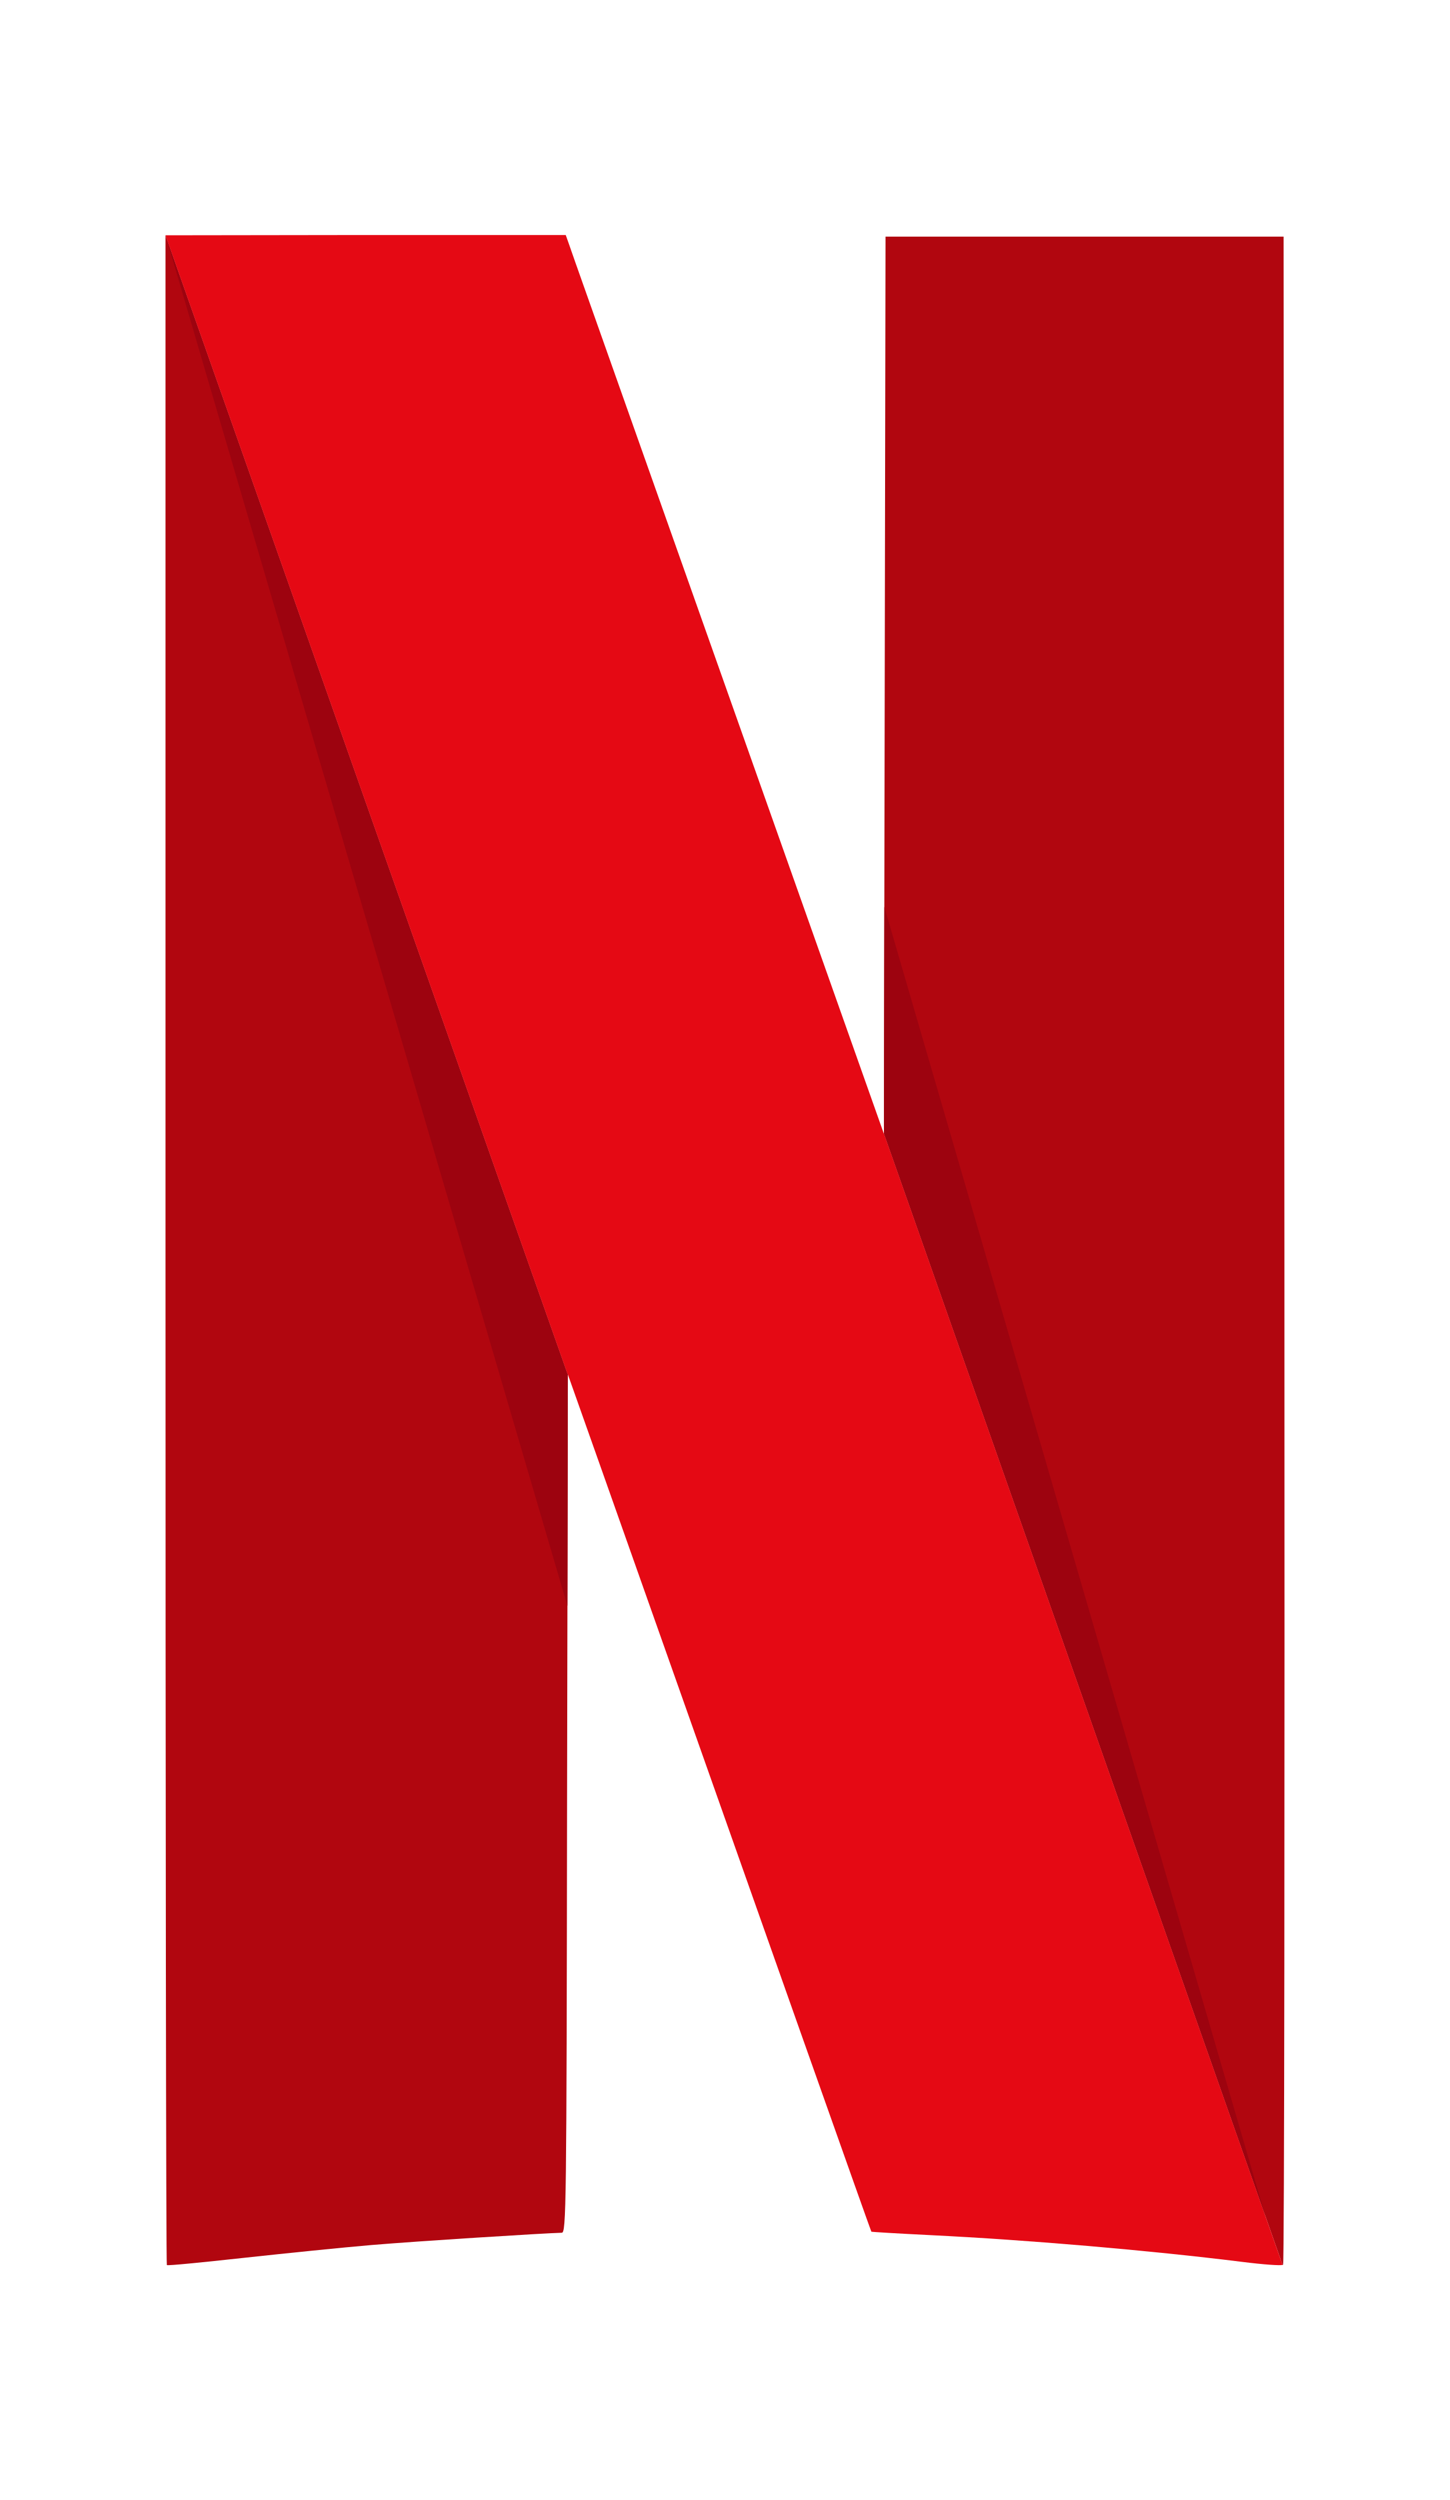 <?xml version="1.0" encoding="utf-8"?>
<!-- Generator: Adobe Illustrator 16.0.0, SVG Export Plug-In . SVG Version: 6.00 Build 0)  -->
<!DOCTYPE svg PUBLIC "-//W3C//DTD SVG 1.1//EN" "http://www.w3.org/Graphics/SVG/1.1/DTD/svg11.dtd">
<svg version="1.1" id="Layer_1" xmlns="http://www.w3.org/2000/svg" xmlns:xlink="http://www.w3.org/1999/xlink" x="0px" y="0px"
	 width="58px" height="100px" viewBox="0 0 585.447 1000" enable-background="new 0 0 585.447 1000" xml:space="preserve">
<g>
	<path fill-rule="evenodd" clip-rule="evenodd" fill="#B1060F" d="M66.827,90.294v409.464c0,225.219,0.214,409.683,0.539,410.007
		c0.324,0.324,14.239-1.076,31.067-2.912c16.828-1.833,40.019-4.203,51.562-5.175c17.69-1.509,70.762-4.85,76.804-4.958
		c1.833,0,1.94-9.163,2.157-173.468l0.322-173.062l-0.106-0.299v0.216L66.827,90.294L66.827,90.294z"/>
	<polygon fill-rule="evenodd" clip-rule="evenodd" fill="#9D030F" points="229.092,643.652 229.276,550.191 229.17,549.893 
		229.17,550.108 66.827,90.294 229.092,643.652 	"/>
	<path fill-rule="evenodd" clip-rule="evenodd" fill="#B1060F" d="M357.535,90.834l-0.324,181.122l-0.323,181.016l160.94,456.686
		c-0.092,0.092-0.518,0.139-1.213,0.148c0.804,0,1.302-0.047,1.429-0.148c0.54-0.433,0.648-184.789,0.54-409.792L518.26,90.834
		H357.535L357.535,90.834z"/>
	<polygon fill-rule="evenodd" clip-rule="evenodd" fill="#9D030F" points="357.059,361.421 356.888,452.972 510.948,890.137 
		357.059,361.421 	"/>
	<path fill-rule="evenodd" clip-rule="evenodd" fill="#E50914" d="M66.827,90.294L229.17,550.108v-0.216l12.837,36.226
		c71.302,201.714,109.595,309.955,109.811,310.171c0.108,0.107,10.896,0.756,23.946,1.4c39.481,1.94,88.452,6.146,125.669,10.78
		c8.521,1.08,15.964,1.62,16.396,1.188l-160.94-456.688v0.108L342,411.033c-14.563-41.077-24.27-68.569-82.843-233.951
		c-15.748-44.526-29.125-82.152-29.663-83.877l-1.08-3.019H147.62L66.827,90.294L66.827,90.294z"/>
</g>
</svg>

